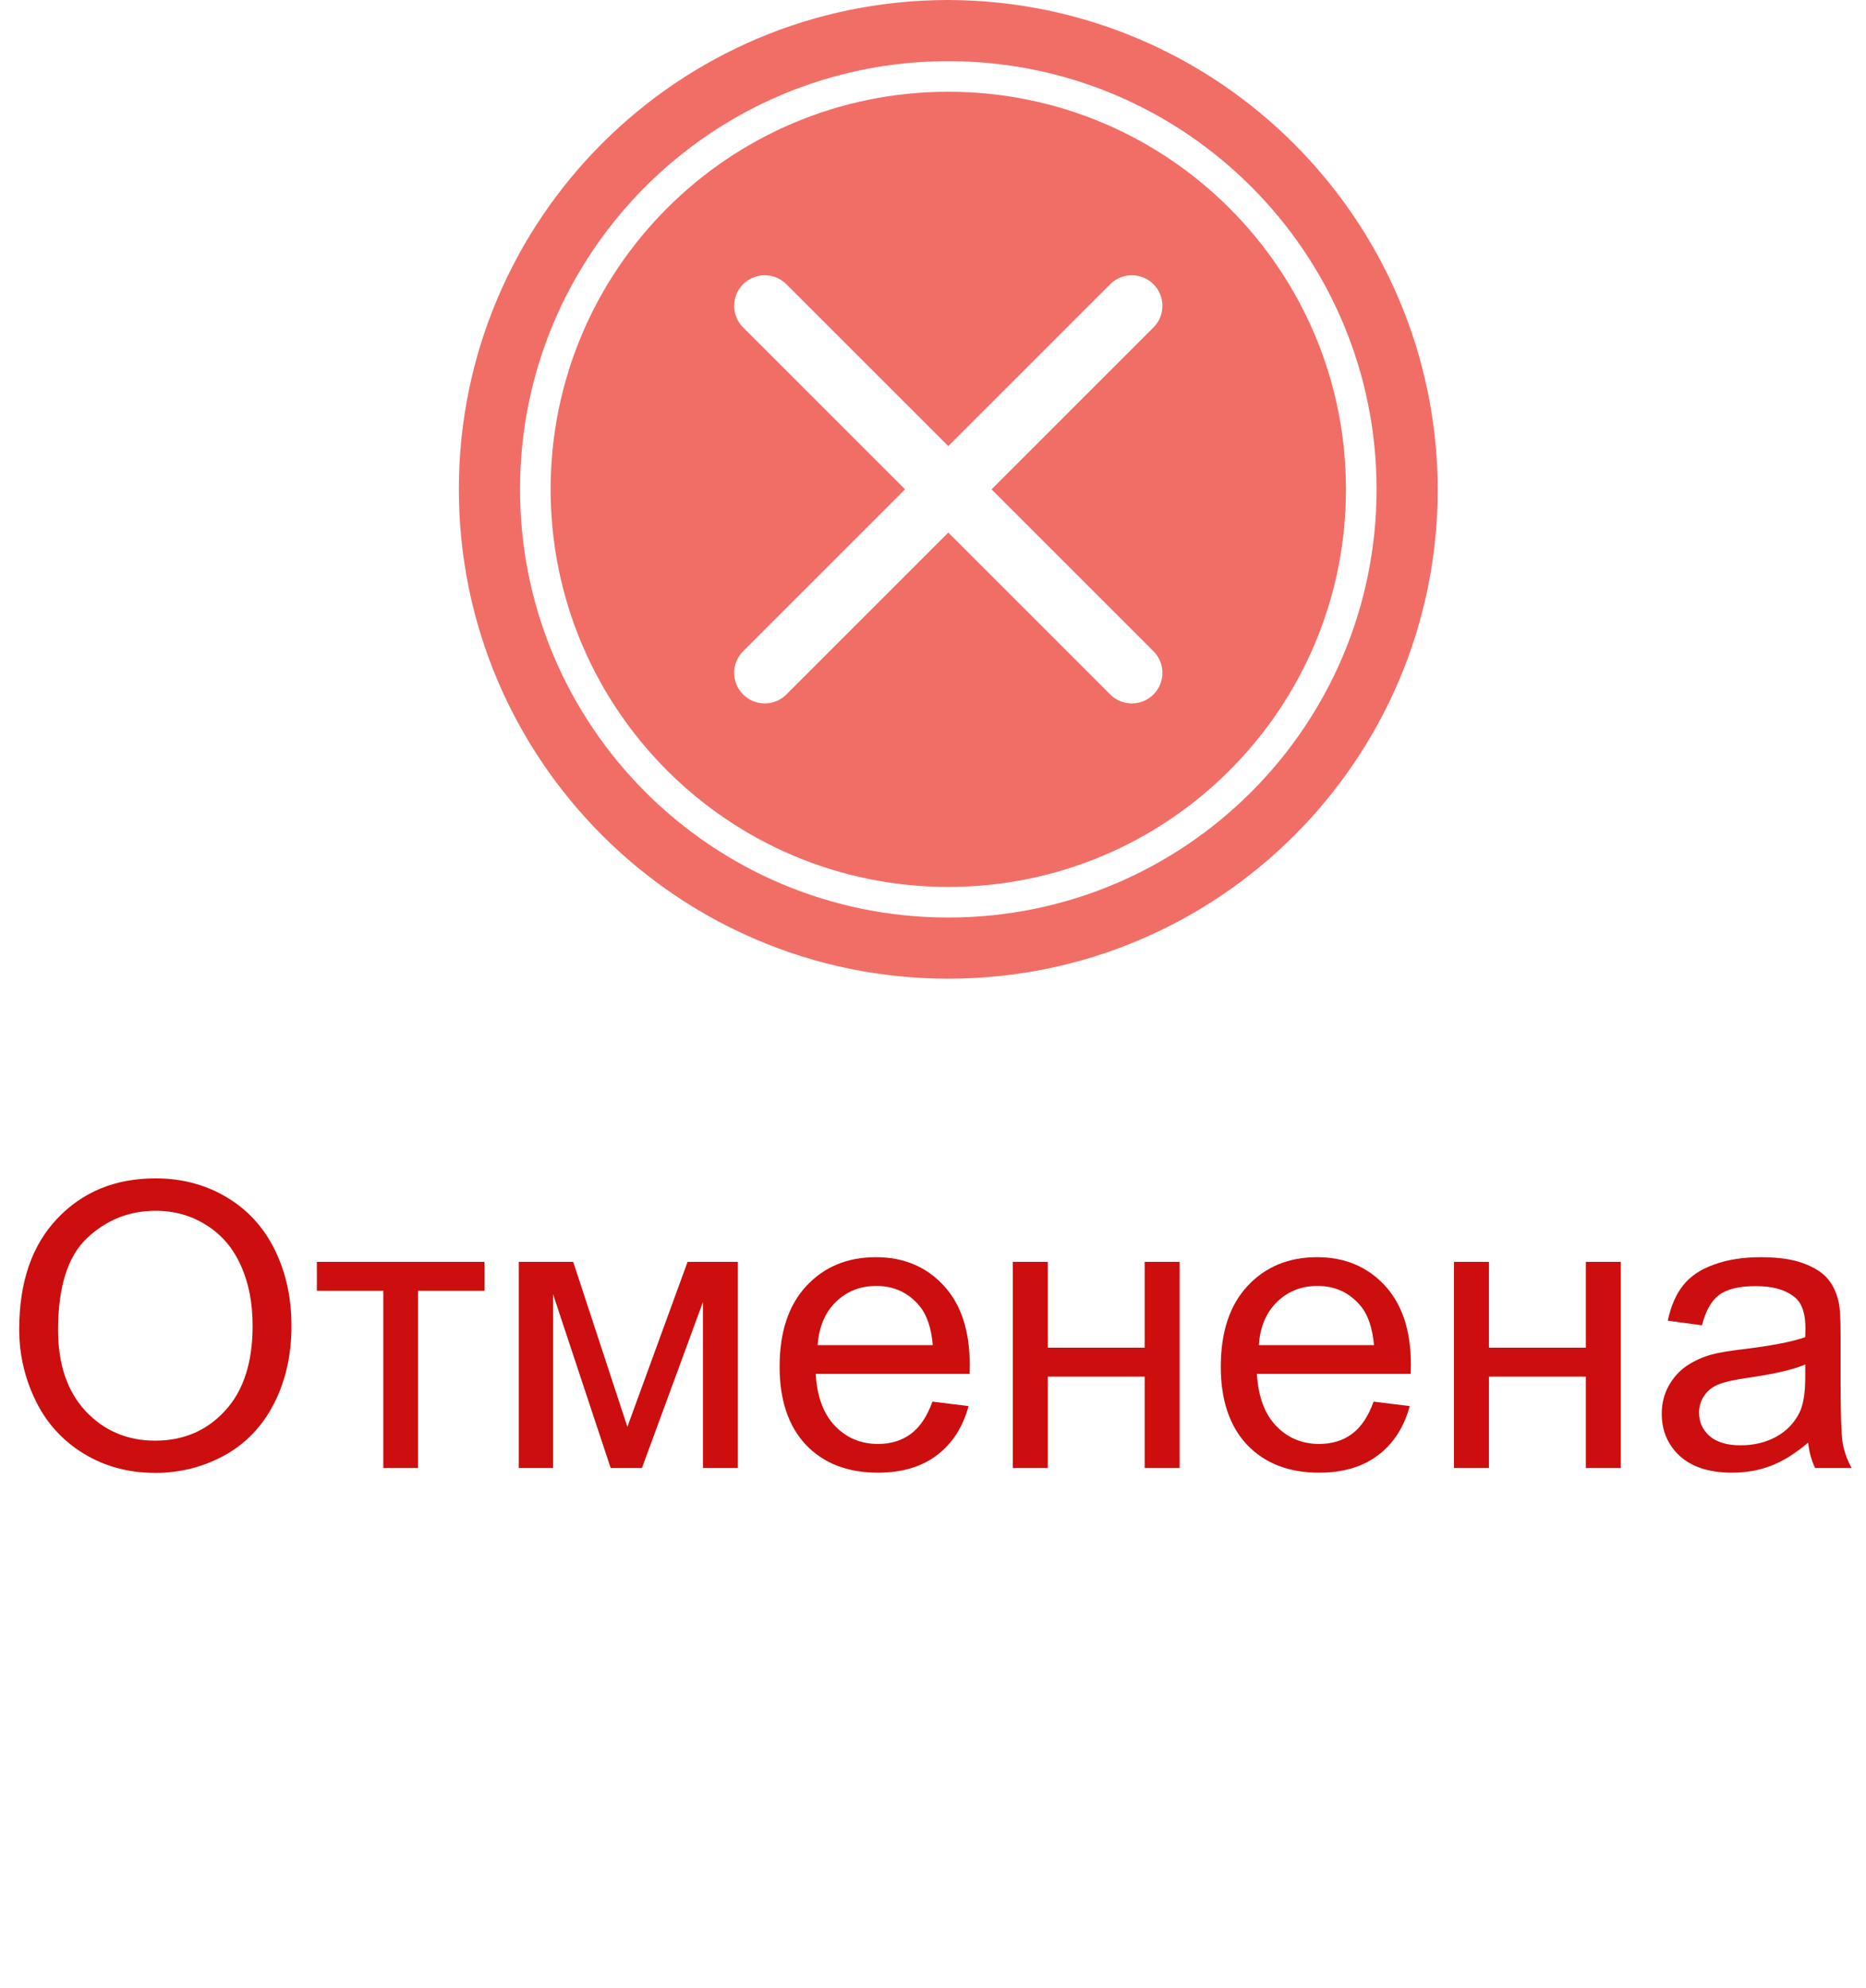 <svg width="61" height="65" viewBox="0 0 61 65" fill="none" xmlns="http://www.w3.org/2000/svg">
<rect width="61" height="65" fill="white"/>
<path d="M31 0C22.163 0 15 7.163 15 16C15 24.837 22.163 32 31 32C39.837 32 47 24.837 47 16C46.974 7.174 39.826 0.026 31 0ZM37.707 21.293C38.098 21.684 38.098 22.316 37.707 22.707C37.512 22.902 37.256 23 37 23C36.744 23 36.488 22.902 36.293 22.707L31 17.414L25.707 22.707C25.512 22.902 25.256 23 25 23C24.744 23 24.488 22.902 24.293 22.707C23.902 22.316 23.902 21.684 24.293 21.293L29.586 16L24.293 10.707C23.902 10.316 23.902 9.684 24.293 9.293C24.684 8.902 25.316 8.902 25.707 9.293L31 14.586L36.293 9.293C36.684 8.902 37.316 8.902 37.707 9.293C38.098 9.684 38.098 10.316 37.707 10.707L32.414 16L37.707 21.293Z" fill="#F16E67"/>
<path fill-rule="evenodd" clip-rule="evenodd" d="M31 29C38.18 29 44 23.18 44 16C44 8.82 38.18 3 31 3C23.82 3 18 8.82 18 16C18 23.18 23.82 29 31 29ZM31 30C38.732 30 45 23.732 45 16C45 8.268 38.732 2 31 2C23.268 2 17 8.268 17 16C17 23.732 23.268 30 31 30Z" fill="white"/>
<path d="M0.628 43.468C0.628 41.923 1.043 40.715 1.873 39.843C2.702 38.967 3.773 38.529 5.084 38.529C5.944 38.529 6.718 38.734 7.408 39.145C8.097 39.556 8.622 40.129 8.982 40.865C9.346 41.597 9.528 42.429 9.528 43.36C9.528 44.303 9.337 45.148 8.957 45.893C8.576 46.637 8.036 47.202 7.338 47.587C6.64 47.968 5.886 48.159 5.078 48.159C4.202 48.159 3.419 47.947 2.729 47.524C2.04 47.101 1.517 46.523 1.162 45.791C0.806 45.059 0.628 44.285 0.628 43.468ZM1.898 43.487C1.898 44.608 2.198 45.493 2.799 46.14C3.404 46.783 4.162 47.105 5.072 47.105C5.999 47.105 6.76 46.779 7.357 46.127C7.958 45.476 8.258 44.551 8.258 43.353C8.258 42.596 8.129 41.936 7.871 41.373C7.617 40.806 7.243 40.368 6.748 40.059C6.257 39.746 5.704 39.589 5.091 39.589C4.219 39.589 3.468 39.89 2.837 40.491C2.211 41.087 1.898 42.086 1.898 43.487Z" fill="#CC0E0E"/>
<path d="M10.359 41.259H15.837V42.205H13.666V48H12.53V42.205H10.359V41.259Z" fill="#CC0E0E"/>
<path d="M16.961 41.259H18.738L20.509 46.654L22.477 41.259H24.121V48H22.979V42.573L20.985 48H19.963L18.078 42.312V48H16.961V41.259Z" fill="#CC0E0E"/>
<path d="M30.481 45.829L31.662 45.975C31.476 46.665 31.131 47.2 30.627 47.581C30.124 47.962 29.481 48.152 28.698 48.152C27.712 48.152 26.929 47.85 26.349 47.245C25.774 46.635 25.486 45.783 25.486 44.687C25.486 43.552 25.778 42.672 26.362 42.046C26.946 41.42 27.703 41.106 28.634 41.106C29.536 41.106 30.272 41.413 30.843 42.027C31.415 42.641 31.7 43.504 31.7 44.617C31.7 44.684 31.698 44.786 31.694 44.921H26.666C26.709 45.662 26.918 46.229 27.295 46.623C27.672 47.016 28.141 47.213 28.704 47.213C29.123 47.213 29.481 47.103 29.777 46.883C30.073 46.663 30.308 46.312 30.481 45.829ZM26.73 43.982H30.494C30.443 43.415 30.299 42.99 30.062 42.706C29.699 42.266 29.227 42.046 28.647 42.046C28.122 42.046 27.68 42.221 27.32 42.573C26.965 42.924 26.768 43.394 26.73 43.982Z" fill="#CC0E0E"/>
<path d="M33.109 41.259H34.252V44.065H37.419V41.259H38.562V48H37.419V45.01H34.252V48H33.109V41.259Z" fill="#CC0E0E"/>
<path d="M44.903 45.829L46.084 45.975C45.898 46.665 45.553 47.2 45.049 47.581C44.546 47.962 43.903 48.152 43.12 48.152C42.134 48.152 41.351 47.85 40.771 47.245C40.196 46.635 39.908 45.783 39.908 44.687C39.908 43.552 40.2 42.672 40.784 42.046C41.368 41.42 42.125 41.106 43.056 41.106C43.958 41.106 44.694 41.413 45.265 42.027C45.836 42.641 46.122 43.504 46.122 44.617C46.122 44.684 46.12 44.786 46.116 44.921H41.088C41.131 45.662 41.34 46.229 41.717 46.623C42.093 47.016 42.563 47.213 43.126 47.213C43.545 47.213 43.903 47.103 44.199 46.883C44.495 46.663 44.73 46.312 44.903 45.829ZM41.152 43.982H44.916C44.865 43.415 44.721 42.99 44.484 42.706C44.12 42.266 43.649 42.046 43.069 42.046C42.544 42.046 42.102 42.221 41.742 42.573C41.387 42.924 41.19 43.394 41.152 43.982Z" fill="#CC0E0E"/>
<path d="M47.531 41.259H48.674V44.065H51.841V41.259H52.984V48H51.841V45.01H48.674V48H47.531V41.259Z" fill="#CC0E0E"/>
<path d="M59.109 47.169C58.686 47.528 58.278 47.782 57.884 47.93C57.495 48.078 57.076 48.152 56.627 48.152C55.887 48.152 55.318 47.972 54.92 47.613C54.522 47.249 54.323 46.785 54.323 46.223C54.323 45.893 54.397 45.592 54.545 45.321C54.698 45.046 54.895 44.826 55.136 44.661C55.381 44.496 55.656 44.371 55.961 44.287C56.185 44.227 56.524 44.17 56.977 44.115C57.899 44.005 58.578 43.874 59.014 43.722C59.018 43.565 59.02 43.466 59.02 43.423C59.02 42.958 58.913 42.63 58.697 42.44C58.405 42.181 57.971 42.052 57.395 42.052C56.858 42.052 56.46 42.148 56.202 42.338C55.948 42.524 55.76 42.856 55.637 43.334L54.52 43.182C54.622 42.704 54.789 42.319 55.022 42.027C55.254 41.731 55.591 41.504 56.031 41.348C56.471 41.187 56.981 41.106 57.56 41.106C58.136 41.106 58.604 41.174 58.963 41.31C59.323 41.445 59.588 41.616 59.757 41.824C59.926 42.027 60.045 42.285 60.112 42.598C60.15 42.793 60.169 43.144 60.169 43.652V45.175C60.169 46.237 60.193 46.91 60.239 47.194C60.29 47.473 60.387 47.742 60.531 48H59.338C59.219 47.763 59.143 47.486 59.109 47.169ZM59.014 44.617C58.599 44.786 57.977 44.93 57.148 45.048C56.678 45.116 56.346 45.192 56.151 45.277C55.957 45.361 55.806 45.486 55.701 45.651C55.595 45.812 55.542 45.992 55.542 46.191C55.542 46.496 55.656 46.749 55.885 46.953C56.117 47.156 56.456 47.257 56.9 47.257C57.34 47.257 57.732 47.162 58.075 46.972C58.417 46.777 58.669 46.513 58.83 46.178C58.953 45.92 59.014 45.539 59.014 45.036V44.617Z" fill="#CC0E0E"/>
</svg>
